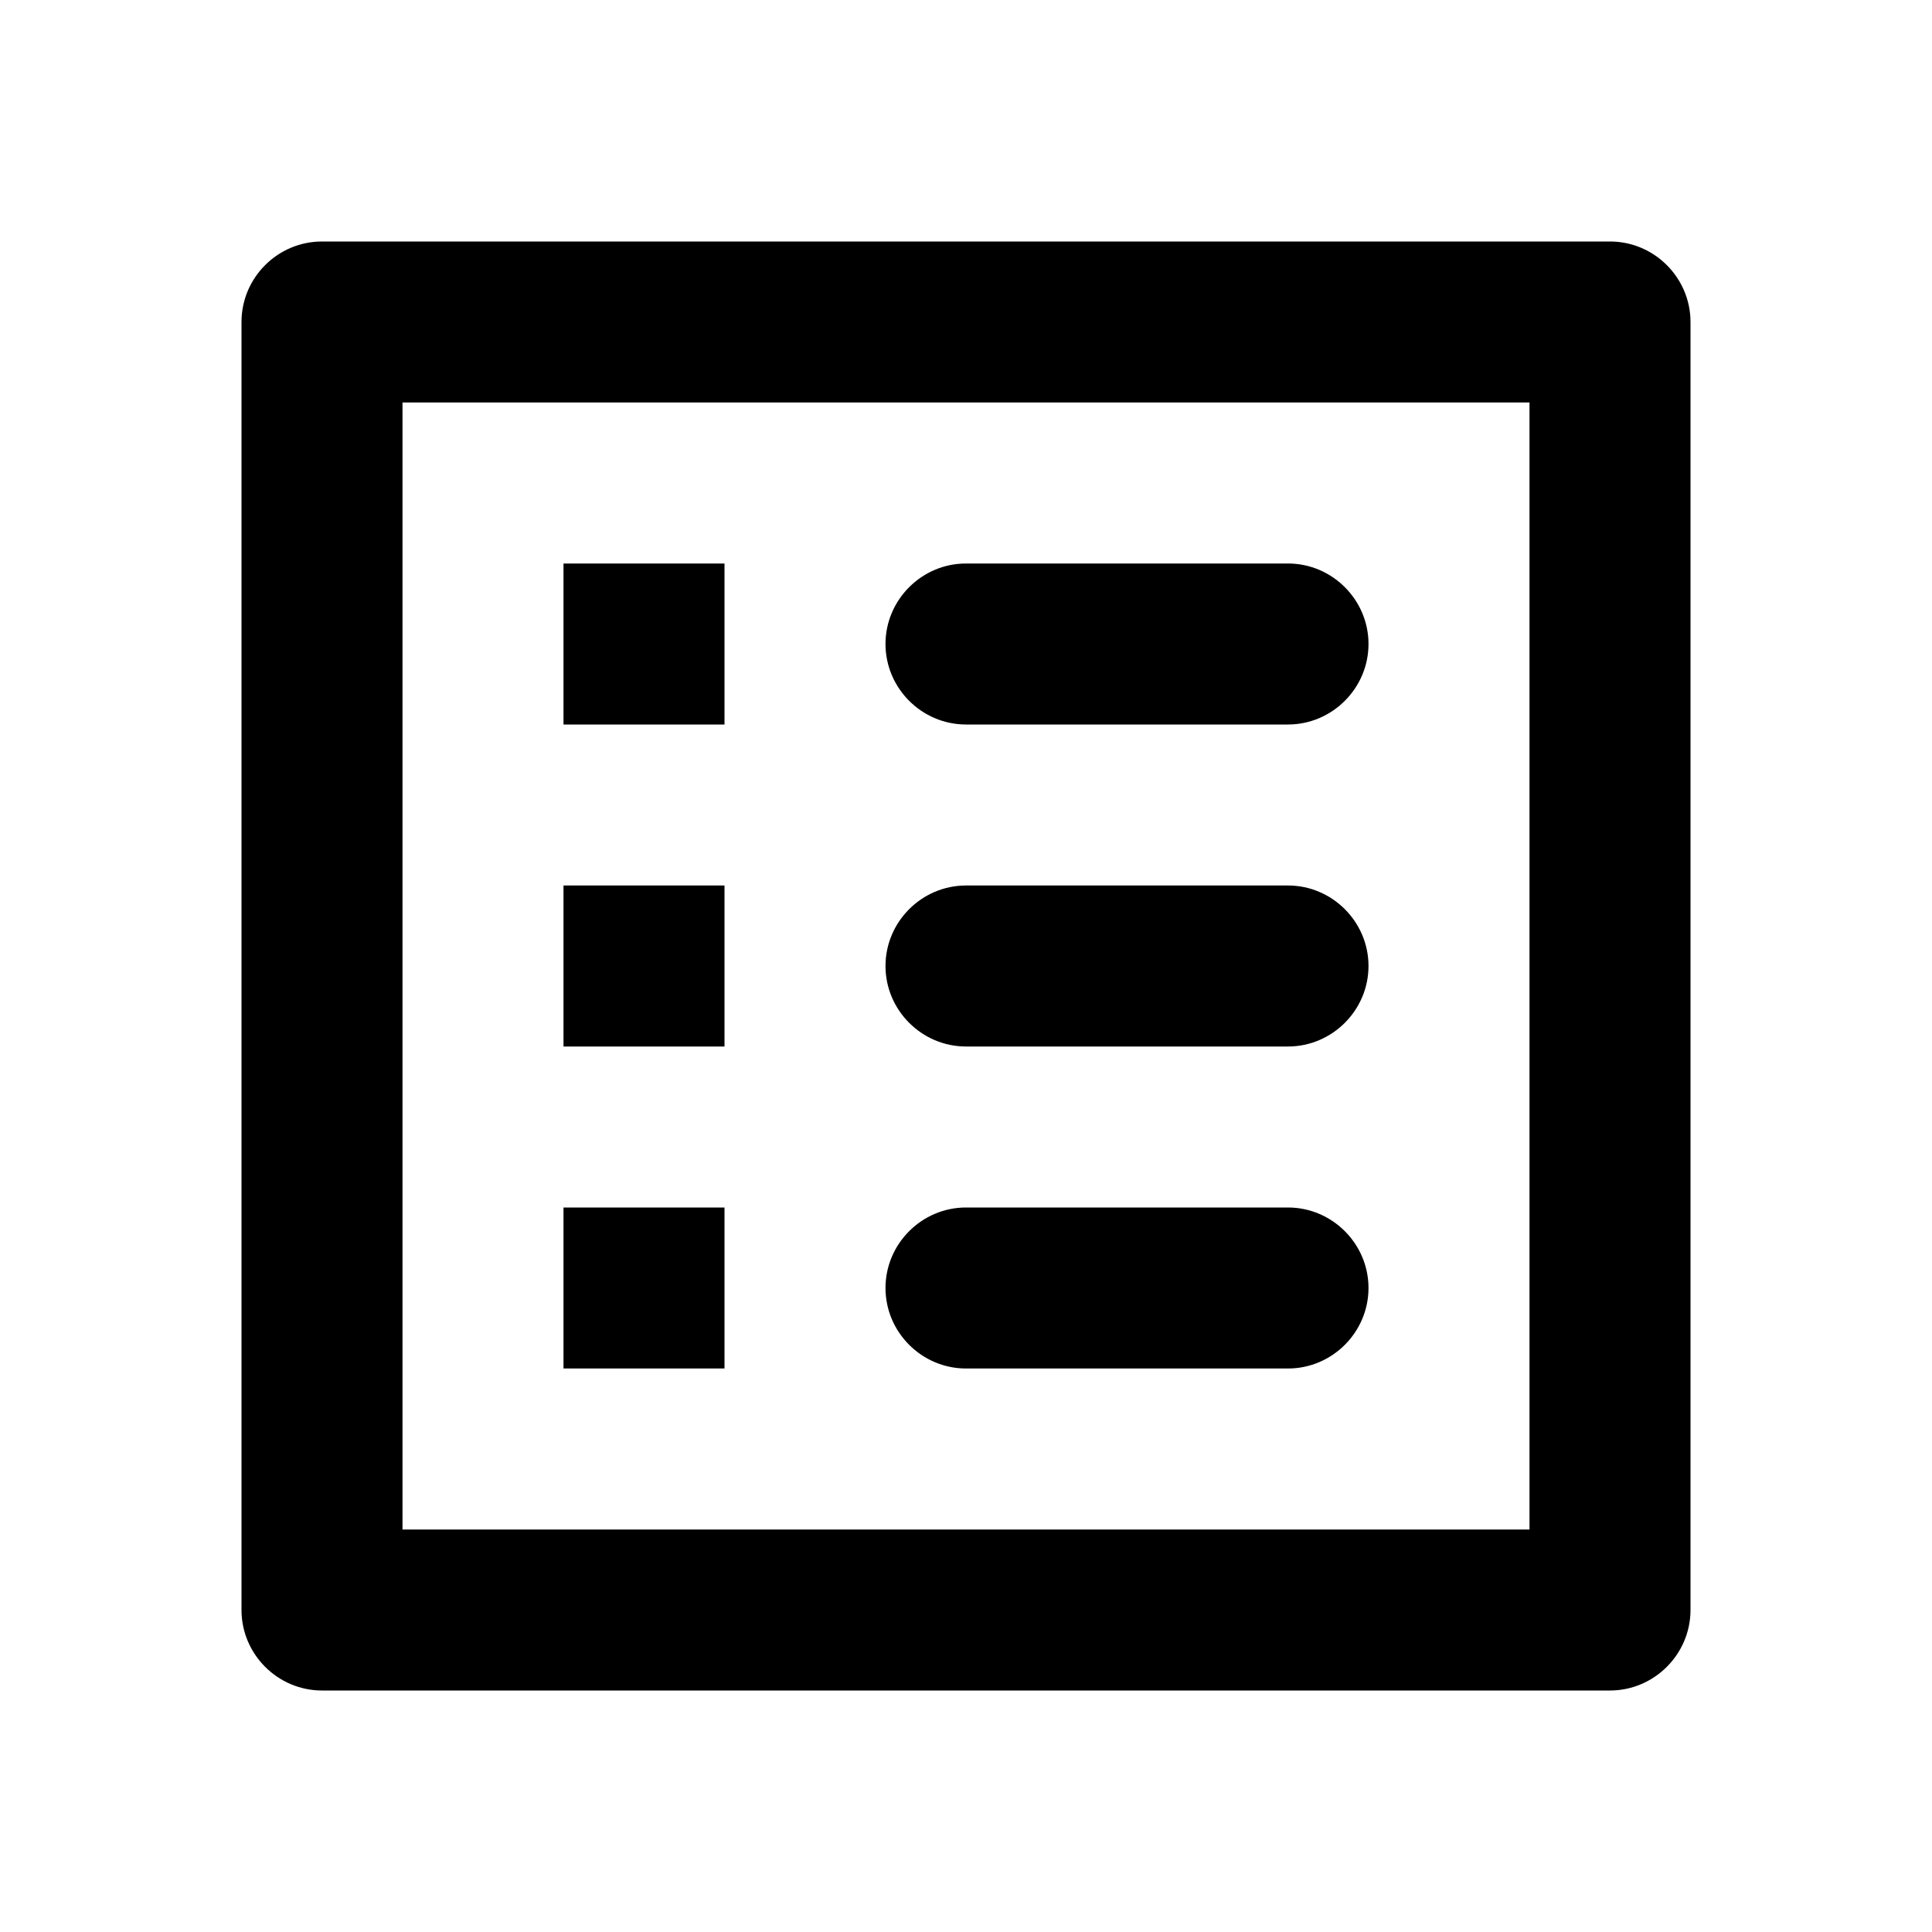<svg viewBox="0 0 18 18" id="icon--list-alt" xmlns="http://www.w3.org/2000/svg">
<path d="M9 6.75H12C12.412 6.75 12.75 6.412 12.75 6C12.75 5.588 12.412 5.25 12 5.25H9C8.588 5.25 8.25 5.588 8.25 6C8.25 6.412 8.588 6.75 9 6.75ZM9 9.75H12C12.412 9.75 12.75 9.412 12.75 9C12.75 8.588 12.412 8.25 12 8.25H9C8.588 8.25 8.25 8.588 8.25 9C8.25 9.412 8.588 9.75 9 9.75ZM9 12.75H12C12.412 12.75 12.75 12.412 12.75 12C12.75 11.588 12.412 11.25 12 11.25H9C8.588 11.25 8.25 11.588 8.25 12C8.25 12.412 8.588 12.75 9 12.75ZM5.25 5.25H6.75V6.75H5.25V5.25ZM5.25 8.25H6.75V9.75H5.25V8.25ZM5.25 11.25H6.75V12.75H5.25V11.25ZM15 2.25H3C2.587 2.25 2.25 2.587 2.25 3V15C2.25 15.412 2.587 15.75 3 15.75H15C15.412 15.75 15.75 15.412 15.75 15V3C15.75 2.587 15.412 2.25 15 2.25ZM14.25 14.25H3.75V3.75H14.25V14.25Z" />
</svg>
